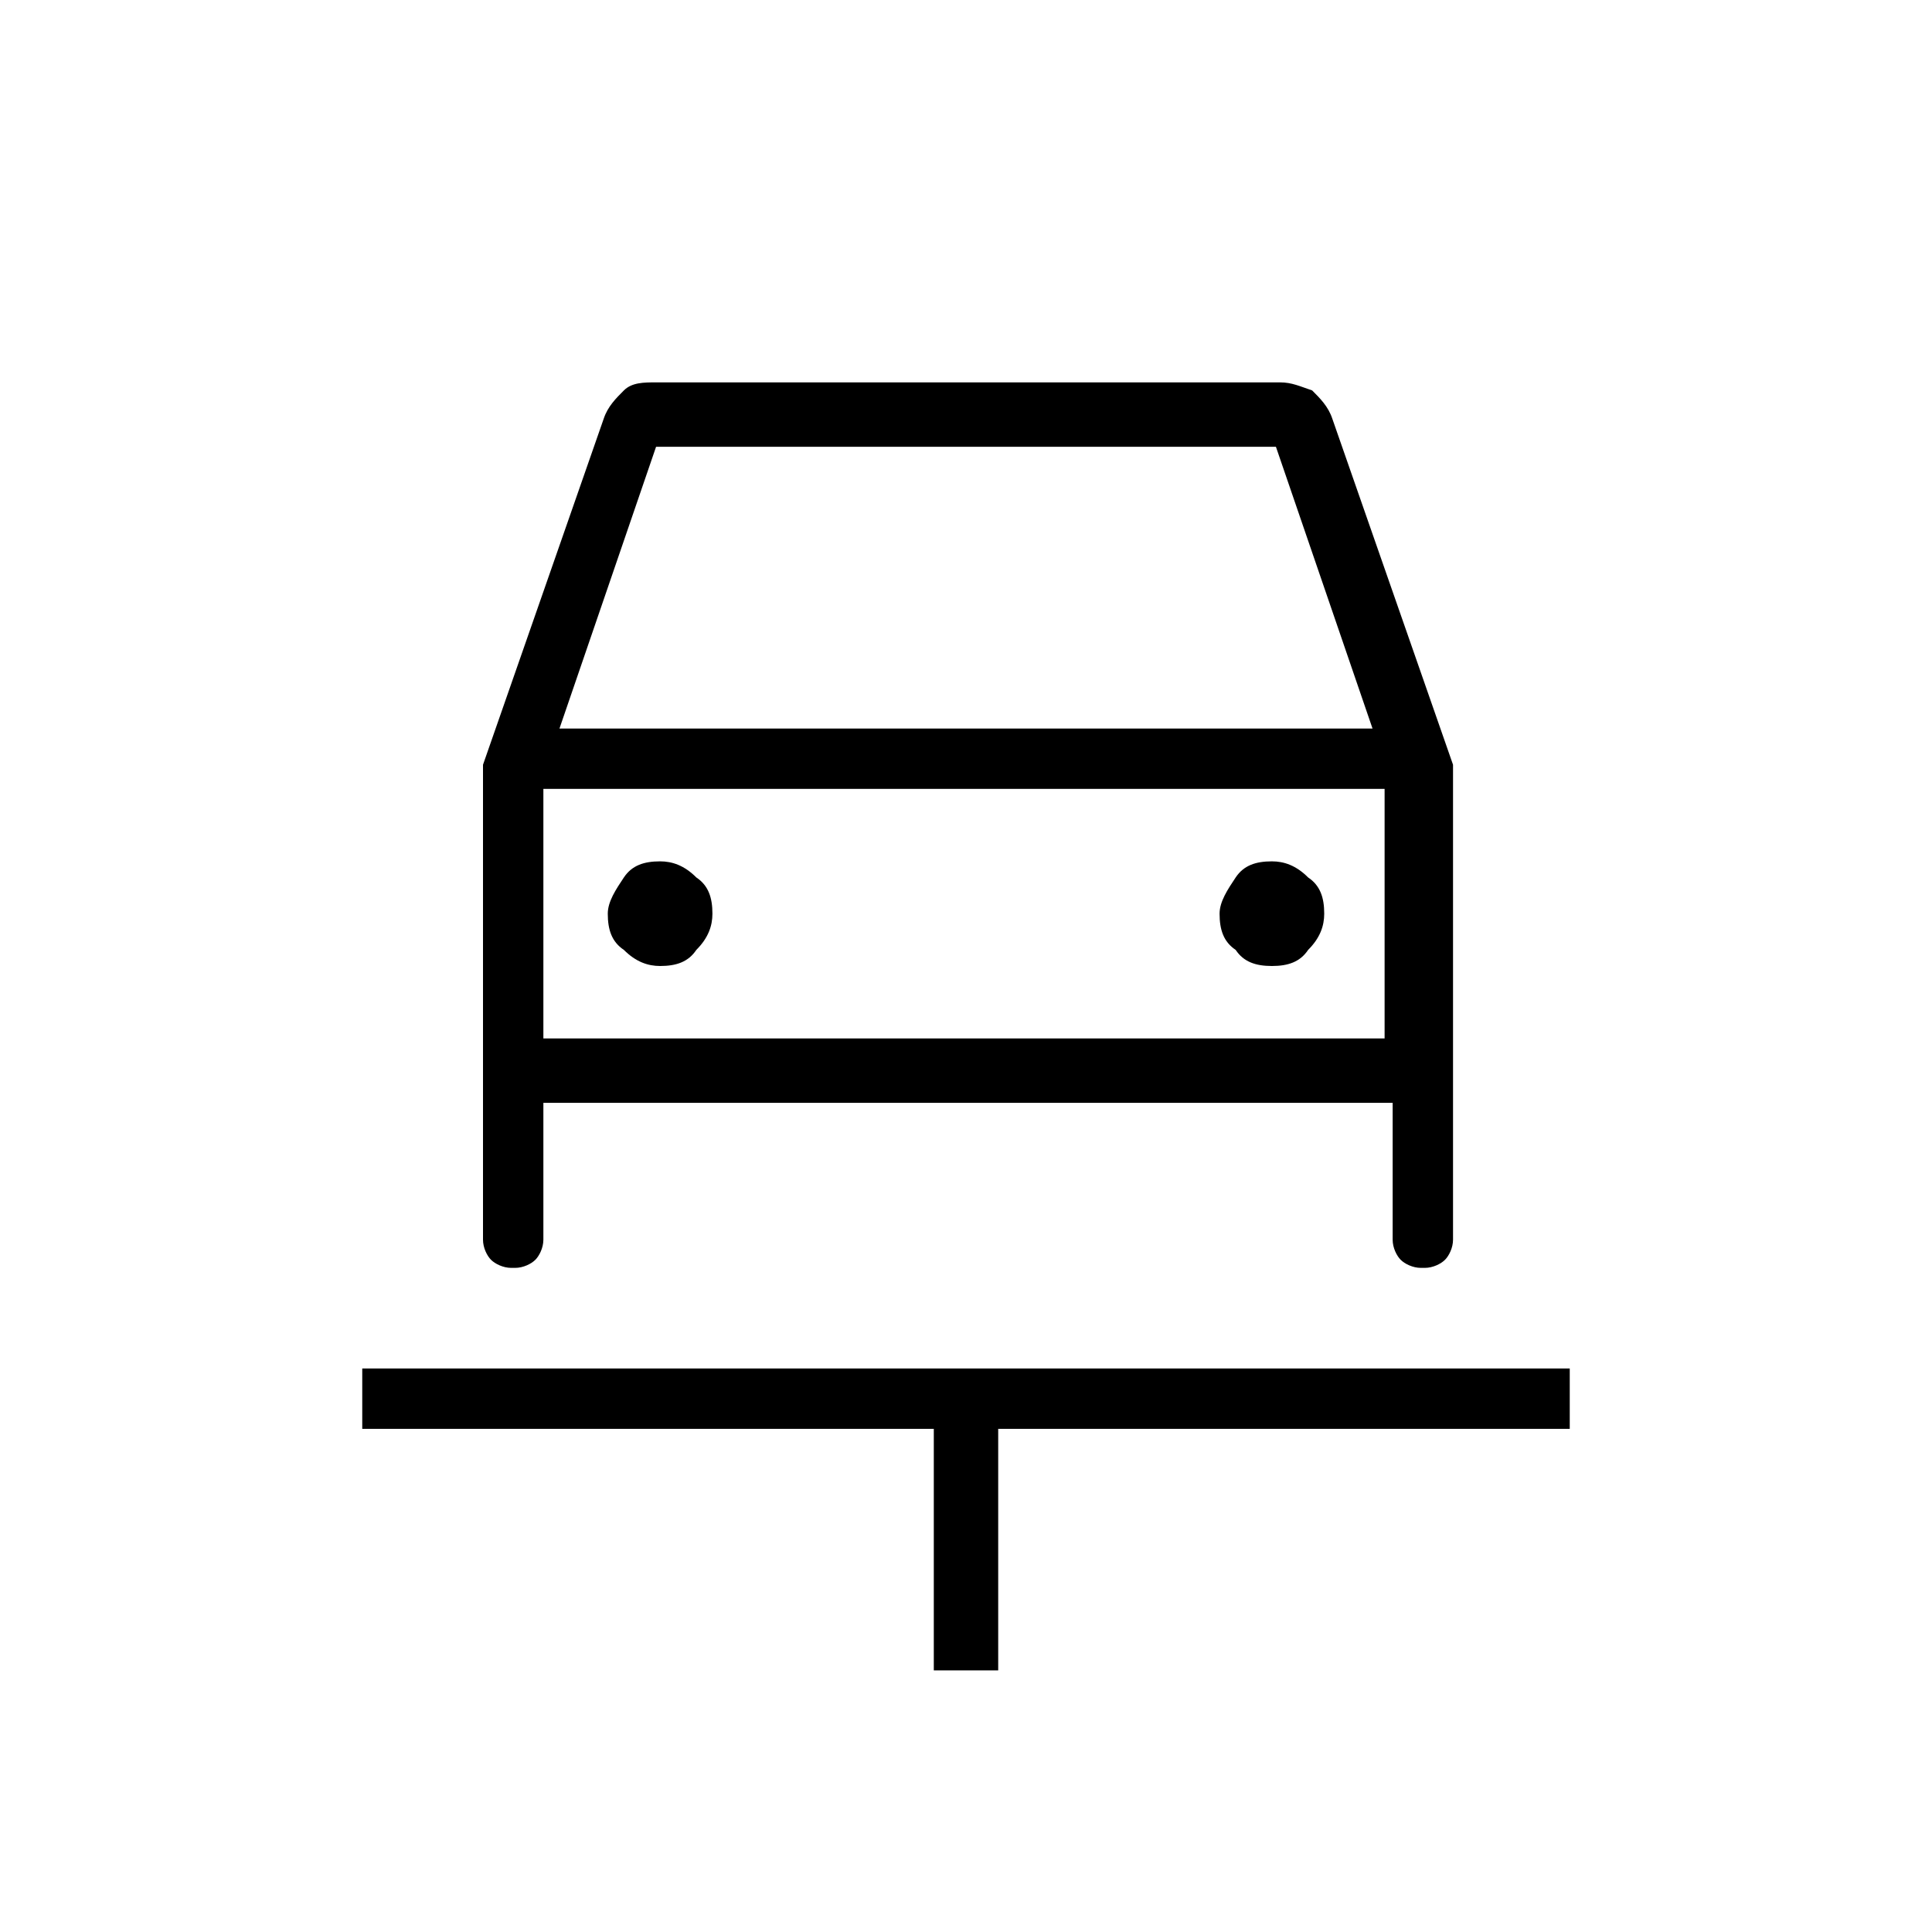 <?xml version="1.0" encoding="utf-8"?>
<!-- Generator: Adobe Illustrator 26.3.1, SVG Export Plug-In . SVG Version: 6.00 Build 0)  -->
<svg version="1.1" id="Слой_1" xmlns="http://www.w3.org/2000/svg" xmlns:xlink="http://www.w3.org/1999/xlink" x="0px" y="0px"
	 viewBox="0 0 48 48" style="enable-background:new 0 0 48 48;" xml:space="preserve">
<path d="M23.2,41.5v-6H9V34h30v1.5H24.8v6H23.2z M16.4,24c0.4,0,0.7-0.1,0.9-0.4c0.3-0.3,0.4-0.6,0.4-0.9c0-0.4-0.1-0.7-0.4-0.9
	c-0.3-0.3-0.6-0.4-0.9-0.4c-0.4,0-0.7,0.1-0.9,0.4s-0.4,0.6-0.4,0.9c0,0.4,0.1,0.7,0.4,0.9C15.8,23.9,16.1,24,16.4,24z M31.6,24
	c0.4,0,0.7-0.1,0.9-0.4c0.3-0.3,0.4-0.6,0.4-0.9c0-0.4-0.1-0.7-0.4-0.9c-0.3-0.3-0.6-0.4-0.9-0.4c-0.4,0-0.7,0.1-0.9,0.4
	c-0.2,0.3-0.4,0.6-0.4,0.9c0,0.4,0.1,0.7,0.4,0.9C30.9,23.9,31.2,24,31.6,24z M12,19l3-8.6c0.1-0.3,0.3-0.5,0.5-0.7s0.5-0.2,0.8-0.2
	h15.5c0.3,0,0.5,0.1,0.8,0.2c0.2,0.2,0.4,0.4,0.5,0.7l3,8.6v11.8c0,0.2-0.1,0.4-0.2,0.5c-0.1,0.1-0.3,0.2-0.5,0.2h-0.1
	c-0.2,0-0.4-0.1-0.5-0.2s-0.2-0.3-0.2-0.5v-3.4H13.5v3.4c0,0.2-0.1,0.4-0.2,0.5c-0.1,0.1-0.3,0.2-0.5,0.2h-0.1
	c-0.2,0-0.4-0.1-0.5-0.2C12.1,31.2,12,31,12,30.8V19z M13.9,18.1h20.2l-2.4-7H16.3L13.9,18.1z M13.5,19.6v6.2V19.6z M13.5,25.8h20.9
	v-6.2H13.5V25.8z"/>
</svg>
